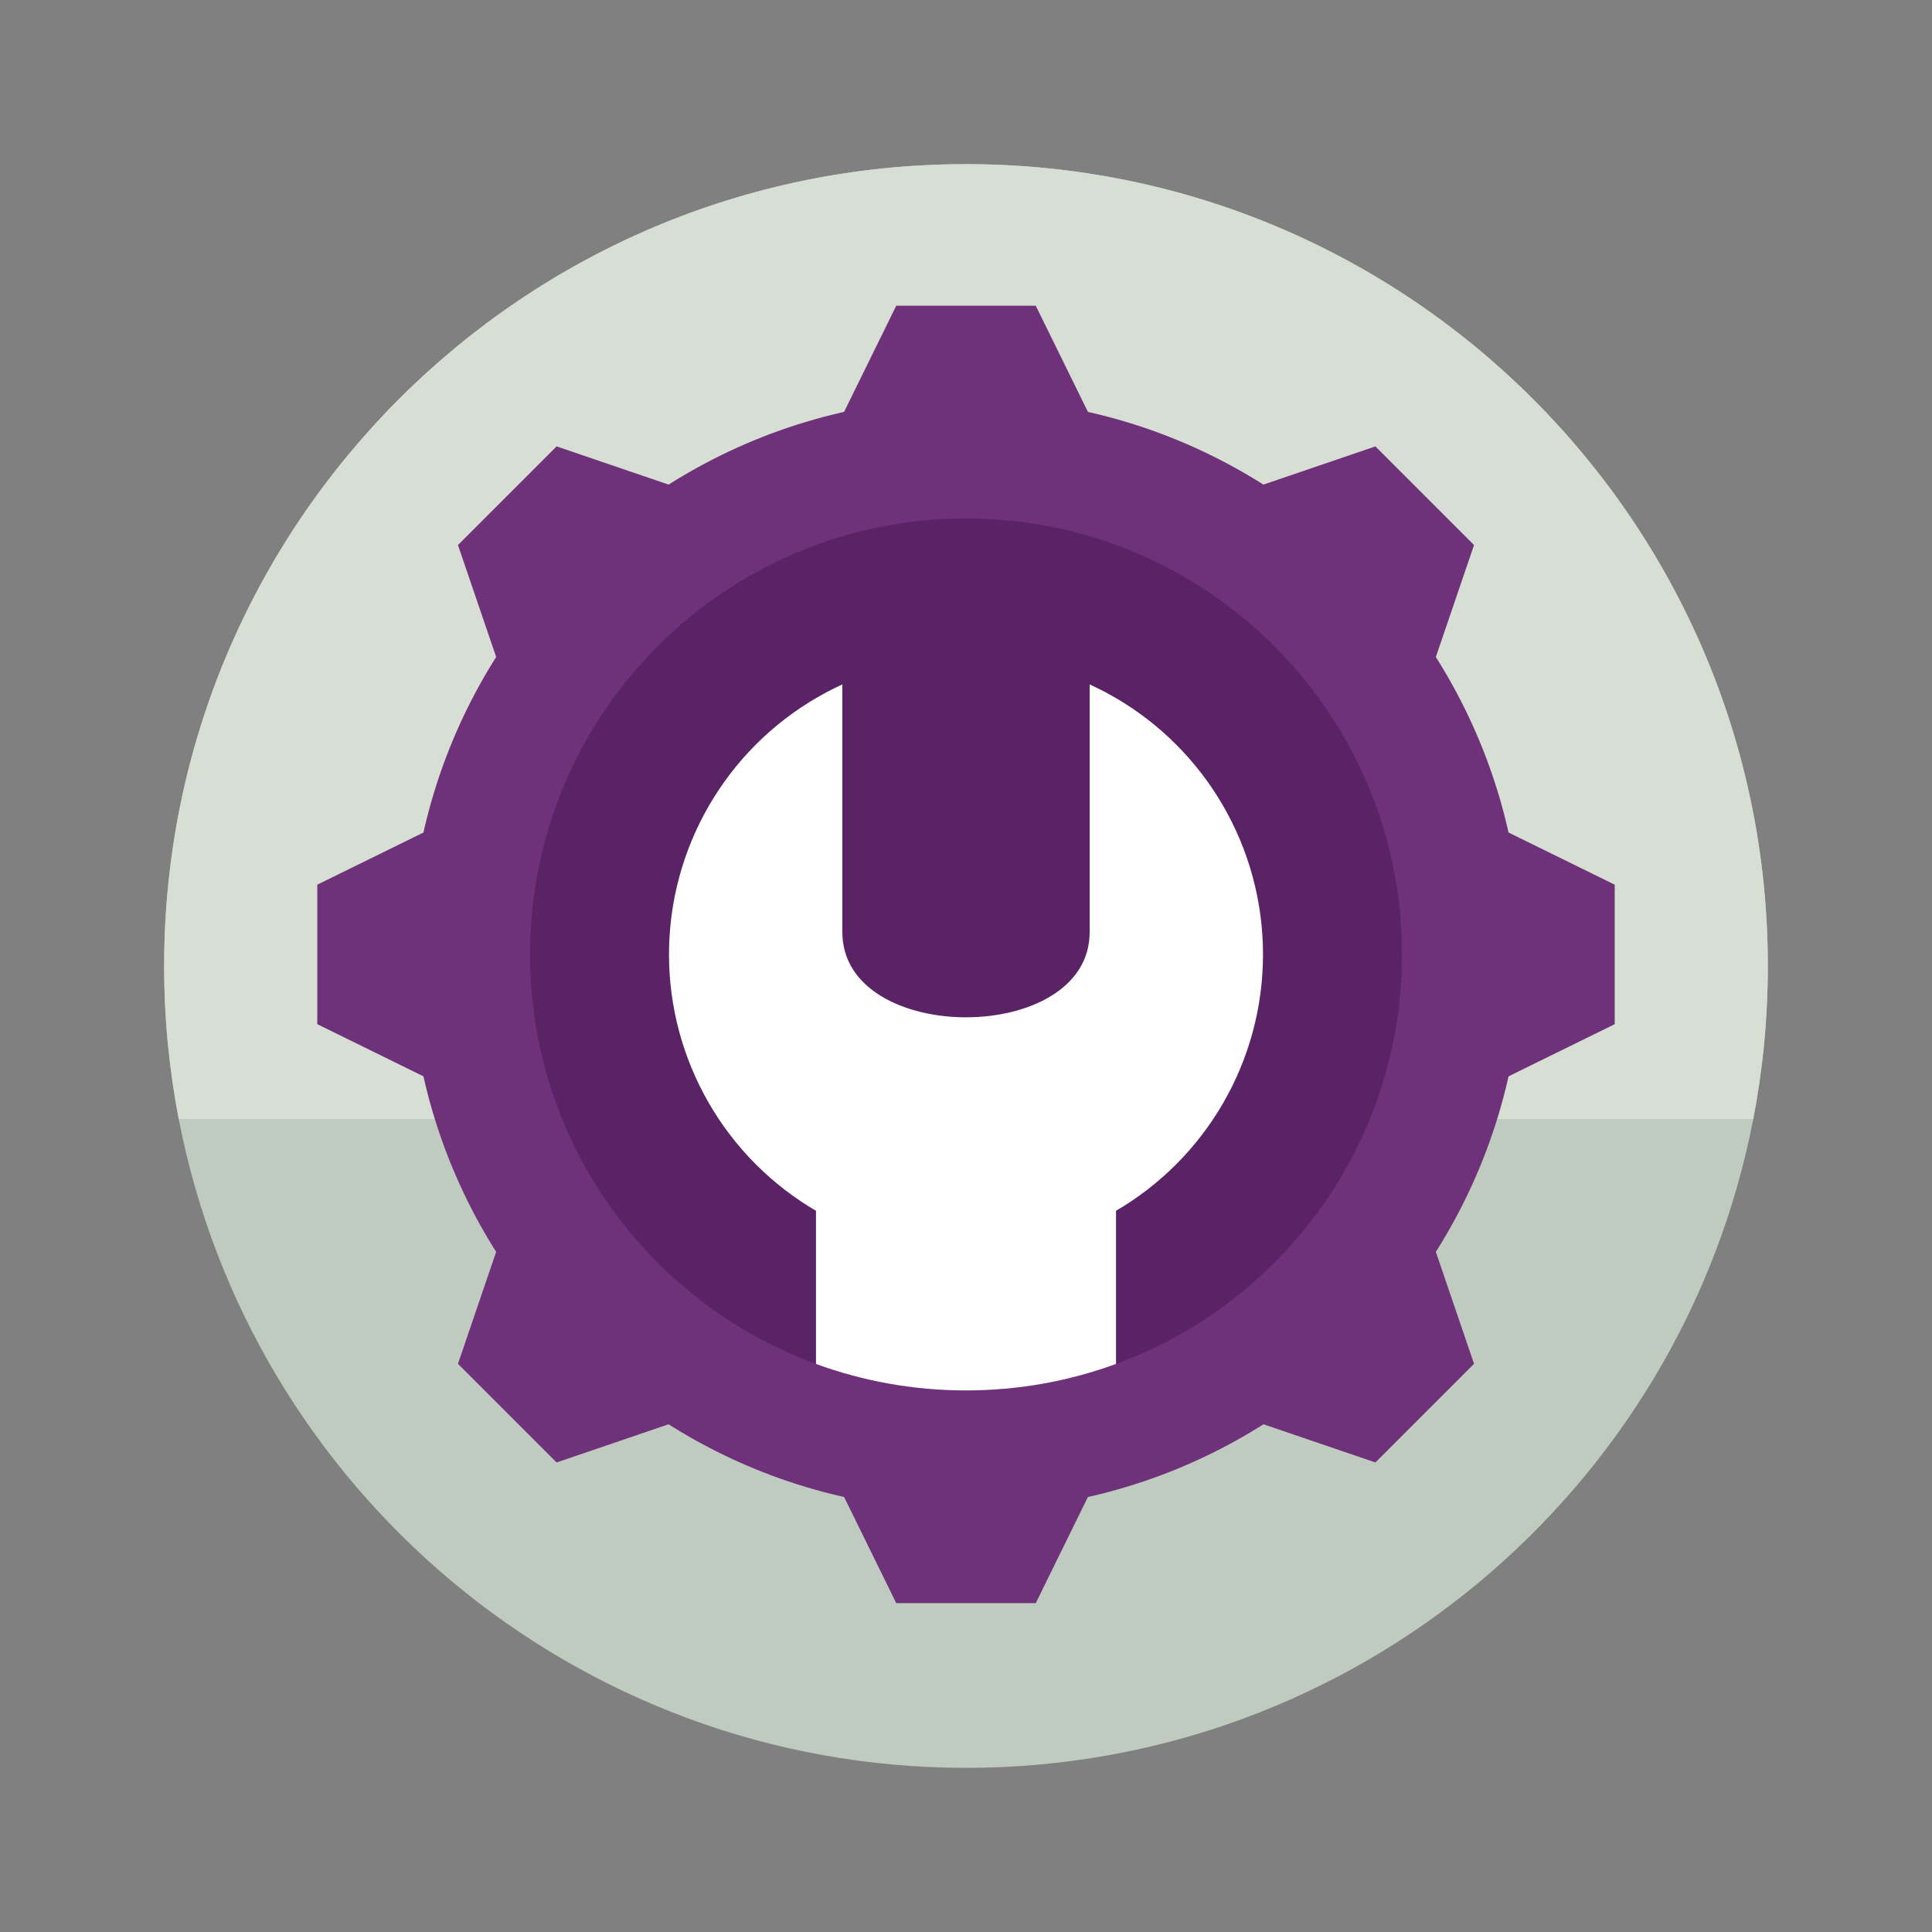 <?xml version="1.0" encoding="utf-8"?>
<!-- Generator: Adobe Illustrator 26.0.1, SVG Export Plug-In . SVG Version: 6.00 Build 0)  -->
<svg version="1.1" id="Layer_1" xmlns="http://www.w3.org/2000/svg" xmlns:xlink="http://www.w3.org/1999/xlink" x="0px" y="0px"
	 viewBox="0 0 1024 1024" style="enable-background:new 0 0 1024 1024;" xml:space="preserve">
<rect x="0" y="0" width="1024" height="1024" fill="#808080" stroke="none"/>
<style type="text/css">
	.st0{fill:#BFCBBF;}
	.st1{fill:#D7DFD4;}
	.st2{fill:#6E317A;}
	.st3{fill:#592366;}
	.st4{fill:#FFFFFF;}
</style>
<path class="st0" d="M936.99,512.01c0,27.72-2.65,54.83-7.73,81.08C891.43,789.03,718.99,937,512,937S132.57,789.03,94.73,593.08
	c-5.07-26.25-7.73-53.36-7.73-81.08C87.01,277.29,277.28,87,512,87S936.99,277.29,936.99,512.01z"/>
<path class="st1" d="M936.99,512.01c0,27.72-2.65,54.83-7.73,81.08H94.73c-5.07-26.25-7.73-53.36-7.73-81.08
	C87.01,277.29,277.28,87,512,87S936.99,277.29,936.99,512.01z"/>
<g>
	<g>
		<g>
			<circle class="st2" cx="512" cy="505.88" r="294.73"/>
		</g>
		<g>
			<g>
				<g>
					<polygon class="st2" points="548.97,162.03 475.03,162.03 438.06,237.28 475.03,312.52 548.97,312.52 585.94,237.28 					"/>
					<polygon class="st2" points="548.97,699.21 475.03,699.21 438.06,774.45 475.03,849.7 548.97,849.7 585.94,774.45 					"/>
				</g>
				<g>
					<polygon class="st2" points="855.83,542.83 855.83,468.9 780.59,431.93 705.34,468.9 705.34,542.83 780.59,579.8 					"/>
					<polygon class="st2" points="318.66,542.83 318.66,468.9 243.41,431.93 168.17,468.9 168.17,542.83 243.41,579.8 					"/>
				</g>
			</g>
		</g>
		<g>
			<g>
				<g>
					<polygon class="st2" points="781.27,288.88 728.99,236.6 649.64,263.66 622.57,343.01 674.85,395.29 754.2,368.23 					"/>
					<polygon class="st2" points="401.43,668.72 349.15,616.44 269.8,643.5 242.73,722.85 295.01,775.13 374.36,748.07 					"/>
				</g>
				<g>
					<polygon class="st2" points="728.99,775.13 781.27,722.85 754.2,643.5 674.85,616.44 622.57,668.72 649.64,748.07 					"/>
					<polygon class="st2" points="349.15,395.29 401.43,343.01 374.36,263.66 295.01,236.6 242.73,288.88 269.8,368.23 					"/>
				</g>
			</g>
		</g>
	</g>
</g>
<path class="st3" d="M743.08,505.88c0,99.68-63.11,184.62-151.56,217.04c-24.79,9.08-51.57,14.04-79.51,14.04
	c-27.94,0-54.72-4.96-79.51-14.04c-88.45-32.42-151.56-117.36-151.56-217.04c0-127.62,103.46-231.08,231.08-231.08
	S743.08,378.26,743.08,505.88z"/>
<circle class="st4" cx="512" cy="505.88" r="157.42"/>
<path class="st3" d="M577.54,494.08c0,60.15-131.08,60.15-131.08,0V334.04h131.08L577.54,494.08z"/>
<path class="st4" d="M591.51,601.82v121.1c-24.79,9.08-51.57,14.04-79.51,14.04c-27.94,0-54.72-4.96-79.51-14.04v-121.1H591.51z"/>
</svg>
